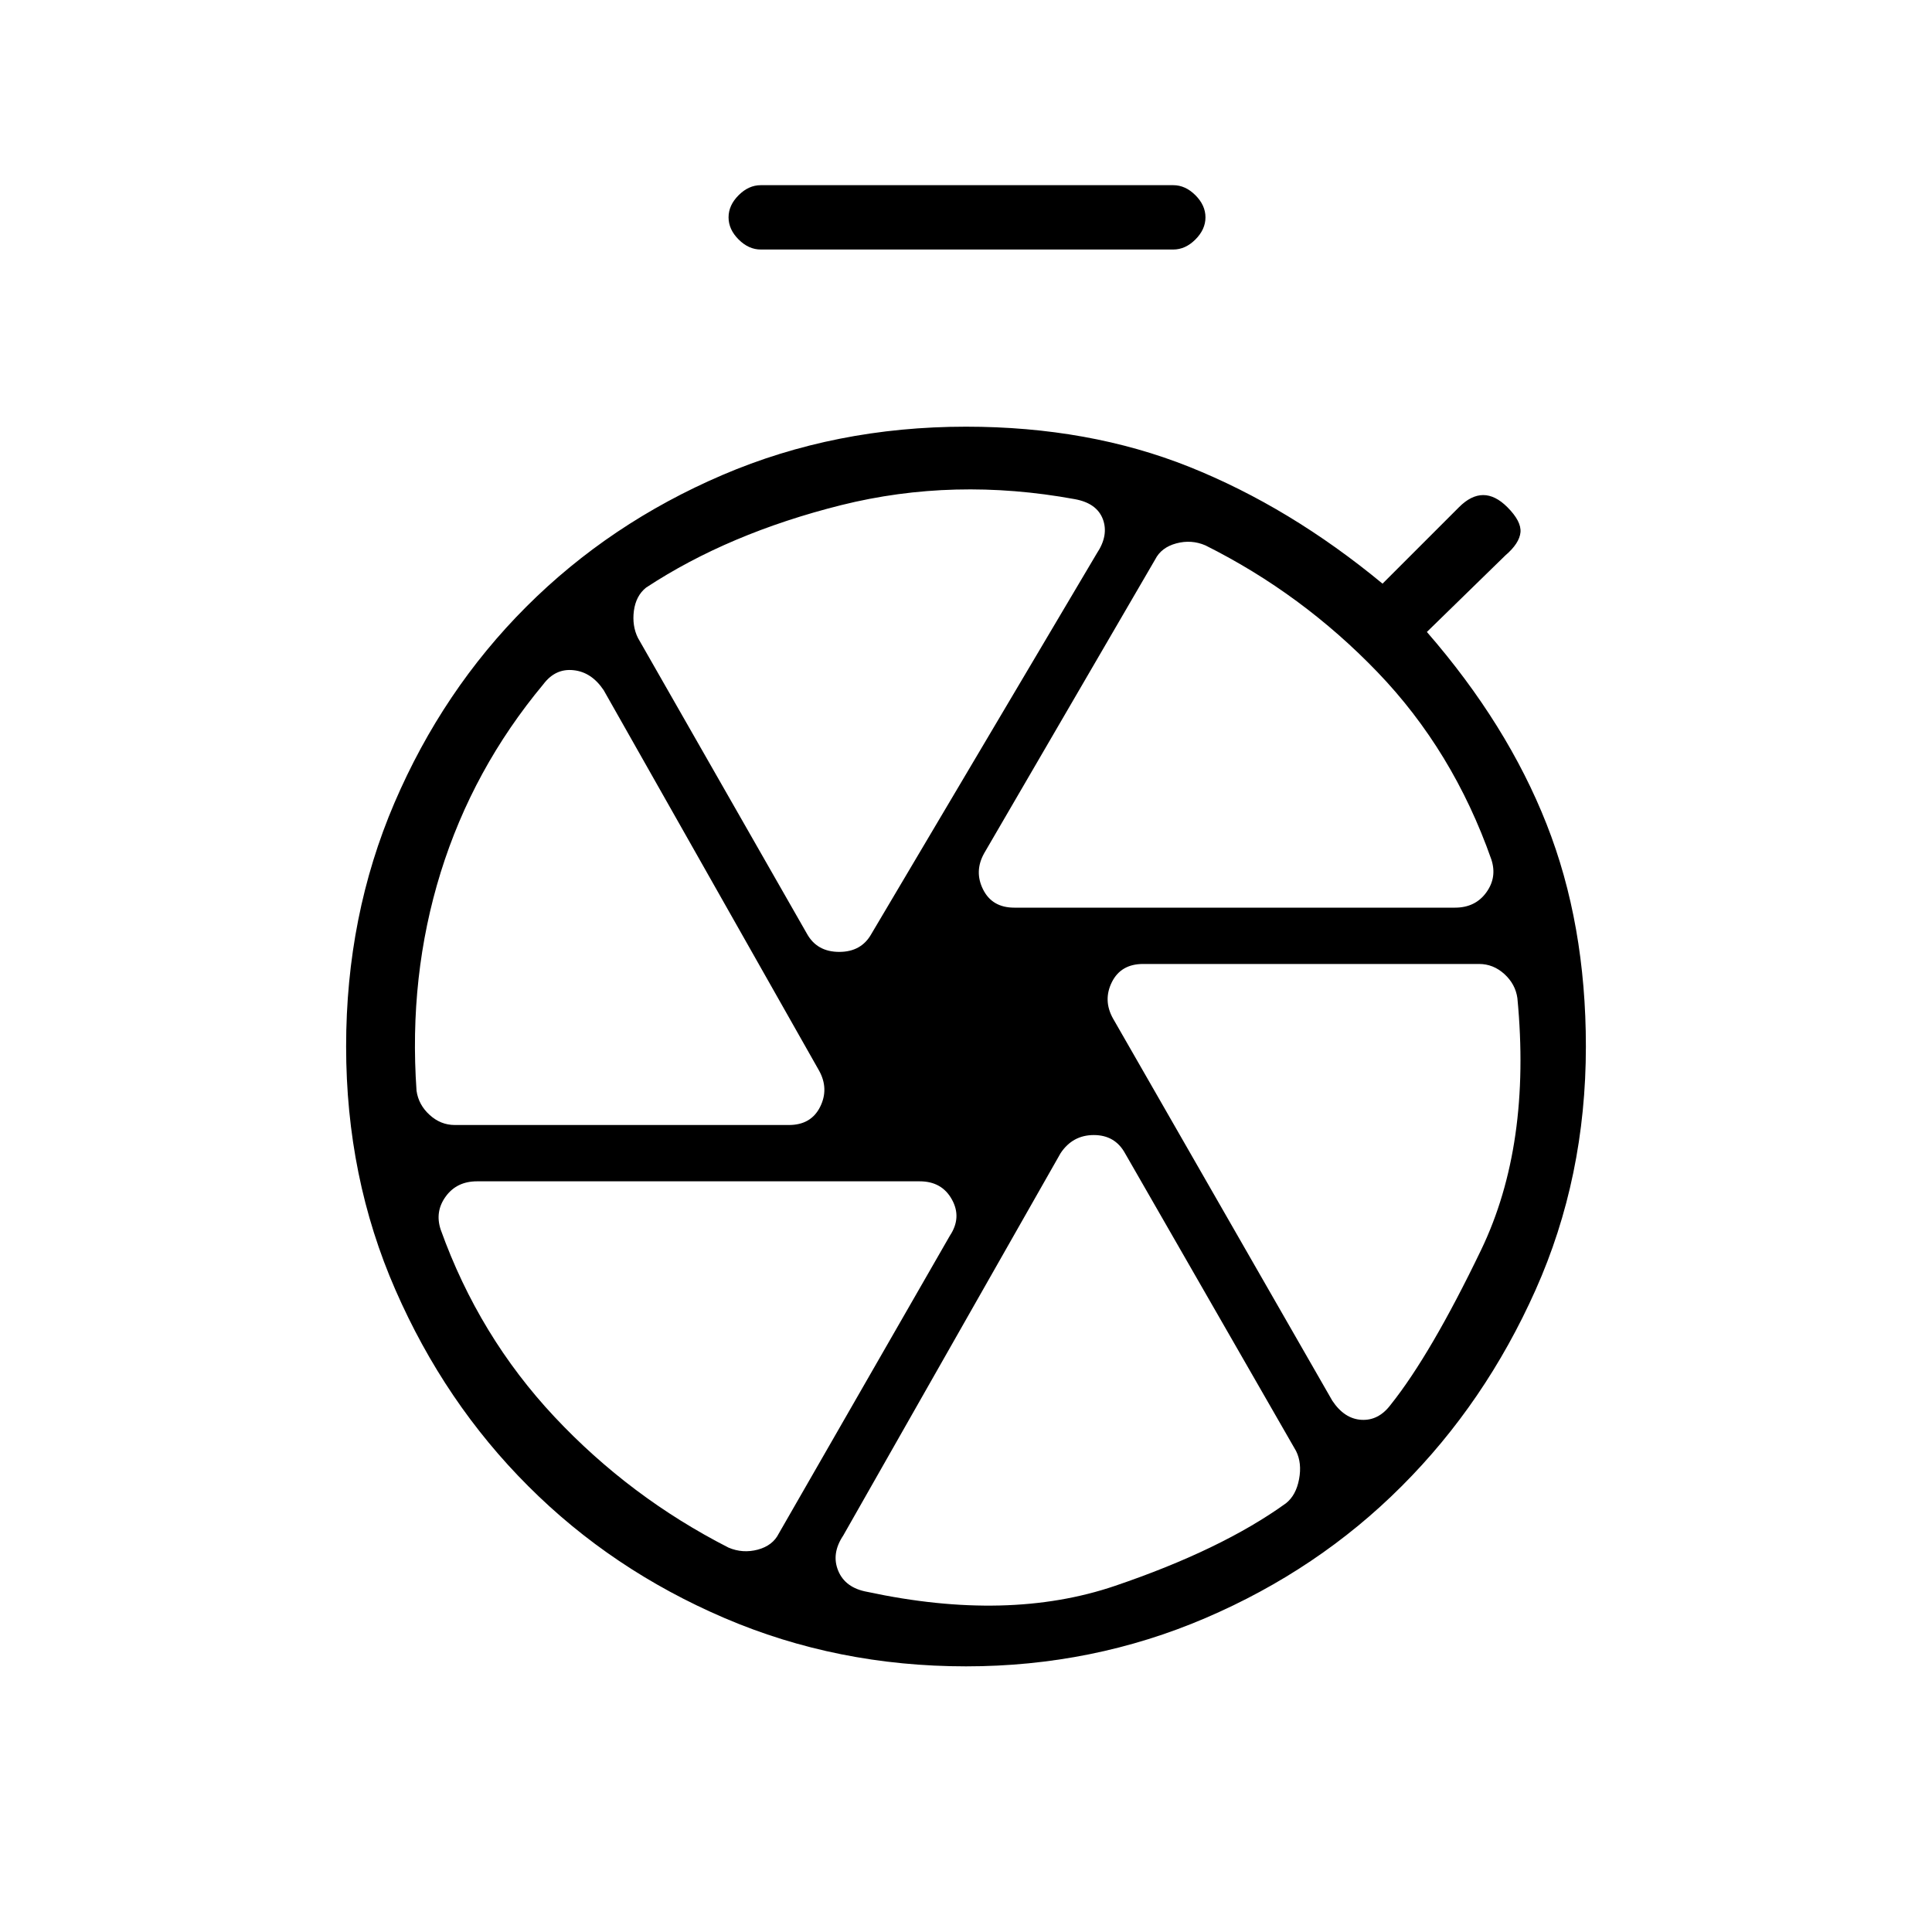 <svg xmlns="http://www.w3.org/2000/svg" height="20" width="20"><path d="M7.875 2.583q-.125 0-.229-.104-.104-.104-.104-.229t.104-.229q.104-.104.229-.104h4.271q.125 0 .229.104.104.104.104.229t-.104.229q-.104.104-.229.104ZM10 17.25q-1.333 0-2.5-.5t-2.031-1.365q-.865-.864-1.375-2.031-.511-1.166-.511-2.521 0-1.354.5-2.521.5-1.166 1.365-2.031.864-.864 2.031-1.364 1.167-.5 2.521-.5 1.271 0 2.312.416 1.042.417 2 1.209l.792-.792q.125-.125.25-.125t.25.125q.146.146.136.26-.011.115-.157.24l-.812.792q.833.958 1.239 1.989.407 1.031.407 2.302 0 1.355-.521 2.521-.521 1.167-1.386 2.031-.864.865-2.031 1.365-1.167.5-2.479.5Zm0-6.417Zm.5-1.437h4.562q.209 0 .323-.156.115-.157.053-.344-.396-1.125-1.178-1.938-.781-.812-1.781-1.312-.146-.063-.302-.021-.156.042-.219.167l-1.77 3.041q-.105.188-.011.375.094.188.323.188Zm-2.146.271q.104.187.334.187.229 0 .333-.187l2.333-3.938q.125-.187.063-.354-.063-.167-.292-.208-1.25-.229-2.417.062-1.166.292-2.02.854-.105.084-.126.24-.02.156.042.281Zm-3.646 1.979h3.459q.229 0 .323-.188.093-.187-.011-.375L6.25 7.146q-.125-.188-.312-.208-.188-.021-.313.145-.729.875-1.063 1.948-.333 1.073-.25 2.261.021.146.136.25.114.104.26.104Zm2.834 4.375q.146.062.302.021.156-.042.218-.167l1.771-3.083q.125-.188.021-.375-.104-.188-.333-.188H4.938q-.209 0-.323.156-.115.157-.053.344.396 1.104 1.178 1.938.781.833 1.802 1.354Zm1.437.458q1.459.313 2.563-.062t1.77-.855q.105-.083.136-.25.031-.166-.031-.291l-1.771-3.083q-.104-.188-.323-.188-.219 0-.344.188l-2.25 3.958q-.125.187-.052.364.073.178.302.219Zm4.813-1.979q.125.188.302.198.177.01.302-.156.416-.521.937-1.604.521-1.084.375-2.605-.02-.145-.135-.25-.115-.104-.261-.104h-3.479q-.229 0-.323.188-.093.187.011.375Z"/></svg>